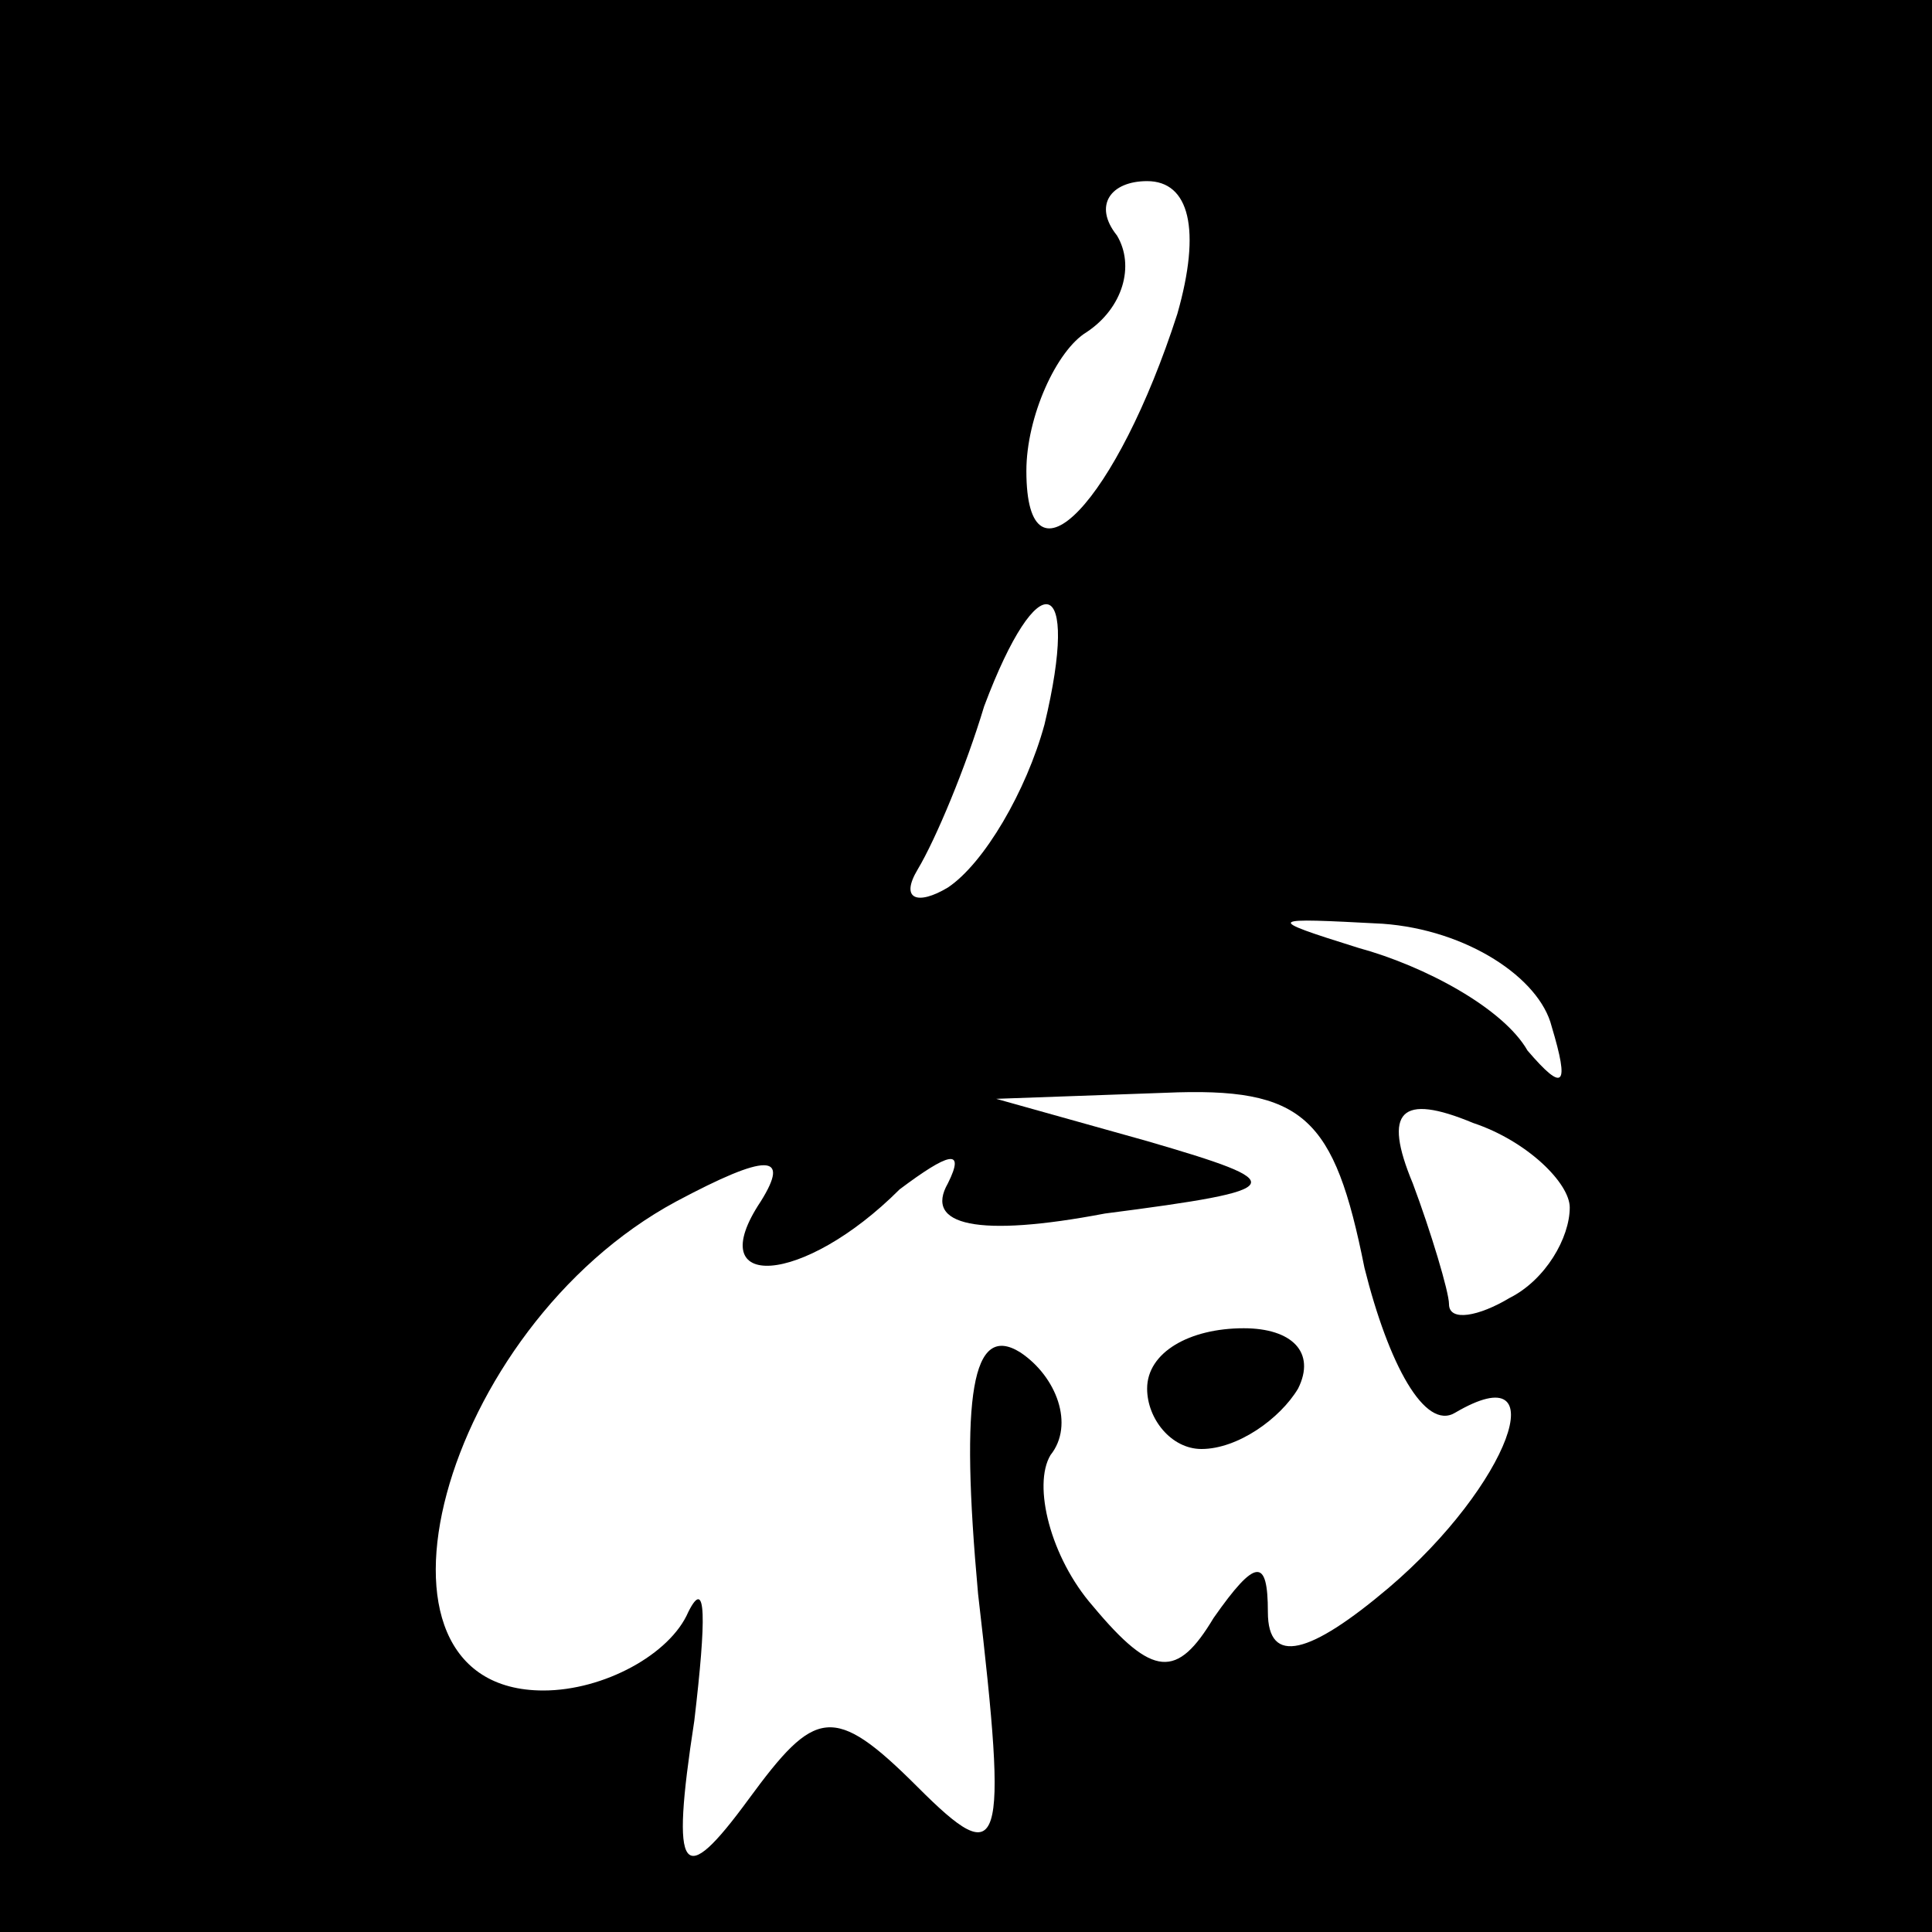 <?xml version="1.0" standalone="no"?>
<!DOCTYPE svg PUBLIC "-//W3C//DTD SVG 20010904//EN"
 "http://www.w3.org/TR/2001/REC-SVG-20010904/DTD/svg10.dtd">
<svg version="1.0" xmlns="http://www.w3.org/2000/svg"
 width="32pt" height="32pt" viewBox="0 0 32 32"
 preserveAspectRatio="xMidYMid meet">
<rect x="0" y="0" width="32" height="32" fill="#808080" stroke="none"/>
<g transform="translate(0,32) scale(0.1,-0.1)"
fill="#000000" stroke="none">
<path fill="#000000" stroke="none" d="M0 160 l0 -160 160 0 160 0 0 160 0
160 -160 0 -160 0 0 -160z"/>
<path fill="#ffffff" stroke="none" d="M195 268 c-10 -31 -25 -47 -25 -26 0 9
5 20 10 23 6 4 8 11 5 16 -4 5 -1 9 5 9 7 0 9 -8 5 -22z"/>
<path fill="#ffffff" stroke="none" d="M173 200 c-3 -11 -10 -23 -16 -27 -5
-3 -8 -2 -5 3 3 5 8 17 11 27 9 24 16 22 10 -3z"/>
<path fill="#ffffff" stroke="none" d="M257 150 c3 -10 2 -11 -4 -4 -4 7 -17
14 -28 17 -16 5 -15 5 4 4 14 -1 26 -9 28 -17z"/>
<path fill="#ffffff" stroke="none" d="M226 110 c4 -16 10 -27 15 -24 17 10 9
-12 -11 -29 -13 -11 -20 -13 -20 -4 0 9 -2 9 -9 -1 -6 -10 -10 -10 -20 2 -7 8
-10 20 -7 25 4 5 1 13 -5 17 -8 5 -10 -7 -7 -40 5 -43 4 -46 -10 -32 -14 14
-17 13 -28 -2 -11 -15 -13 -13 -9 13 2 17 2 24 -1 18 -3 -7 -14 -13 -24 -13
-33 0 -17 60 22 81 15 8 19 8 14 0 -10 -15 7 -14 23 2 8 6 11 7 8 1 -4 -7 5
-9 26 -5 31 4 31 5 7 12 l-25 7 28 1 c23 1 28 -4 33 -29z"/>
<path fill="#ffffff" stroke="none" d="M260 120 c0 -5 -4 -12 -10 -15 -5 -3
-10 -4 -10 -1 0 2 -3 12 -6 20 -5 12 -2 15 10 10 9 -3 16 -10 16 -14z"/>
<path fill="#000000" stroke="none" d="M190 90 c0 -5 4 -10 9 -10 6 0 13 5 16
10 3 6 -1 10 -9 10 -9 0 -16 -4 -16 -10z"/>
</g>
</svg>
